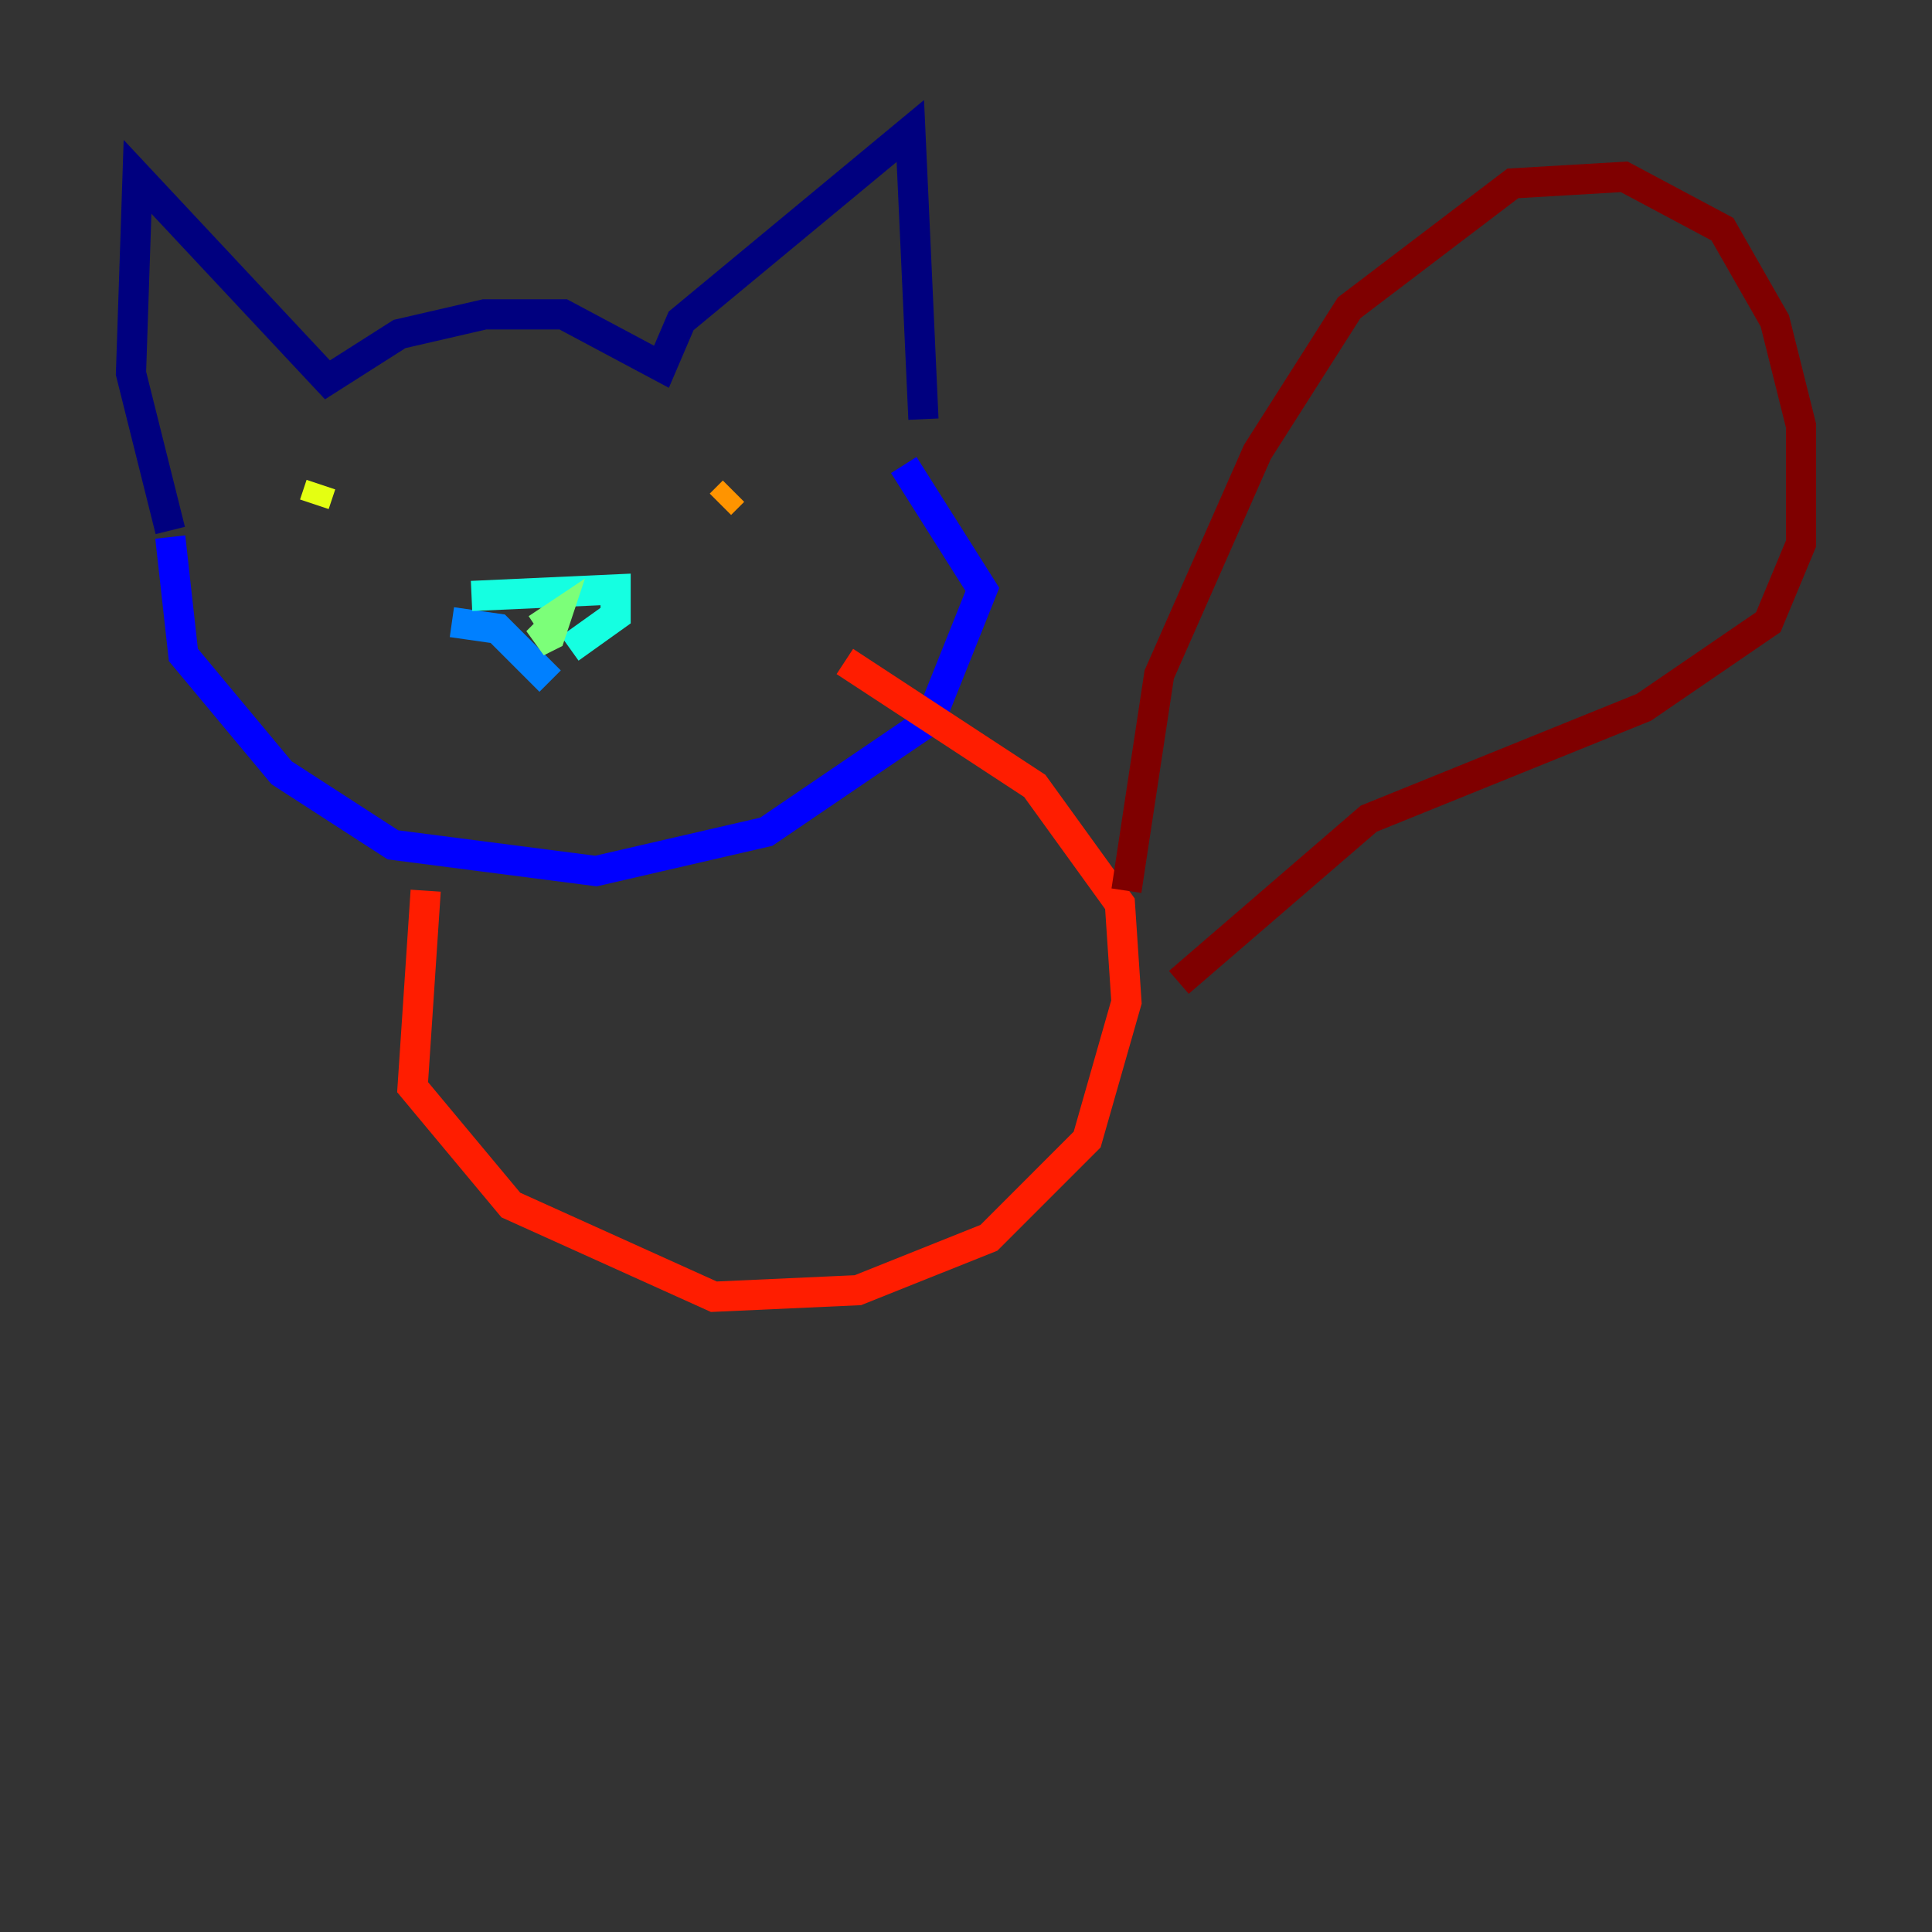 <?xml version="1.0" encoding="utf-8" ?>
<svg baseProfile="tiny" height="128" version="1.2" viewBox="0,0,128,128" width="128" xmlns="http://www.w3.org/2000/svg" xmlns:ev="http://www.w3.org/2001/xml-events" xmlns:xlink="http://www.w3.org/1999/xlink"><rect x="0" y="0" width="128" height="128" fill="#333333" stroke="none"/><defs /><polyline fill="none" points="11.281,35.146 8.678,24.732 9.112,11.715 21.695,25.166 26.468,22.129 32.108,20.827 37.315,20.827 43.824,24.298 45.125,21.261 60.312,8.678 61.18,27.77" stroke="#00007f" stroke-width="2" /><polyline fill="none" points="11.281,35.58 12.149,43.39 18.658,51.2 26.034,55.973 39.485,57.709 50.766,55.105 61.614,47.729 65.085,39.051 59.878,30.807" stroke="#0000ff" stroke-width="2" /><polyline fill="none" points="29.939,41.22 32.976,41.654 36.447,45.125" stroke="#0080ff" stroke-width="2" /><polyline fill="none" points="31.241,39.485 40.786,39.051 40.786,40.786 37.749,42.956" stroke="#15ffe1" stroke-width="2" /><polyline fill="none" points="35.58,41.654 36.881,40.786 36.447,42.088 35.58,42.522 36.881,41.22" stroke="#7cff79" stroke-width="2" /><polyline fill="none" points="21.261,32.108 20.827,33.41" stroke="#e4ff12" stroke-width="2" /><polyline fill="none" points="48.597,32.542 47.729,33.41" stroke="#ff9400" stroke-width="2" /><polyline fill="none" points="28.203,59.01 27.336,72.027 33.844,79.837 47.295,85.912 56.841,85.478 65.519,82.007 72.027,75.498 74.63,66.386 74.197,59.878 68.556,52.068 55.973,43.824" stroke="#ff1d00" stroke-width="2" /><polyline fill="none" points="74.63,59.01 76.8,44.691 83.308,29.939 89.383,20.393 100.231,12.149 107.607,11.715 114.115,15.186 117.586,21.261 119.322,28.203 119.322,36.014 117.153,41.22 108.909,46.861 90.685,54.237 78.102,65.085" stroke="#7f0000" stroke-width="2" /></svg>